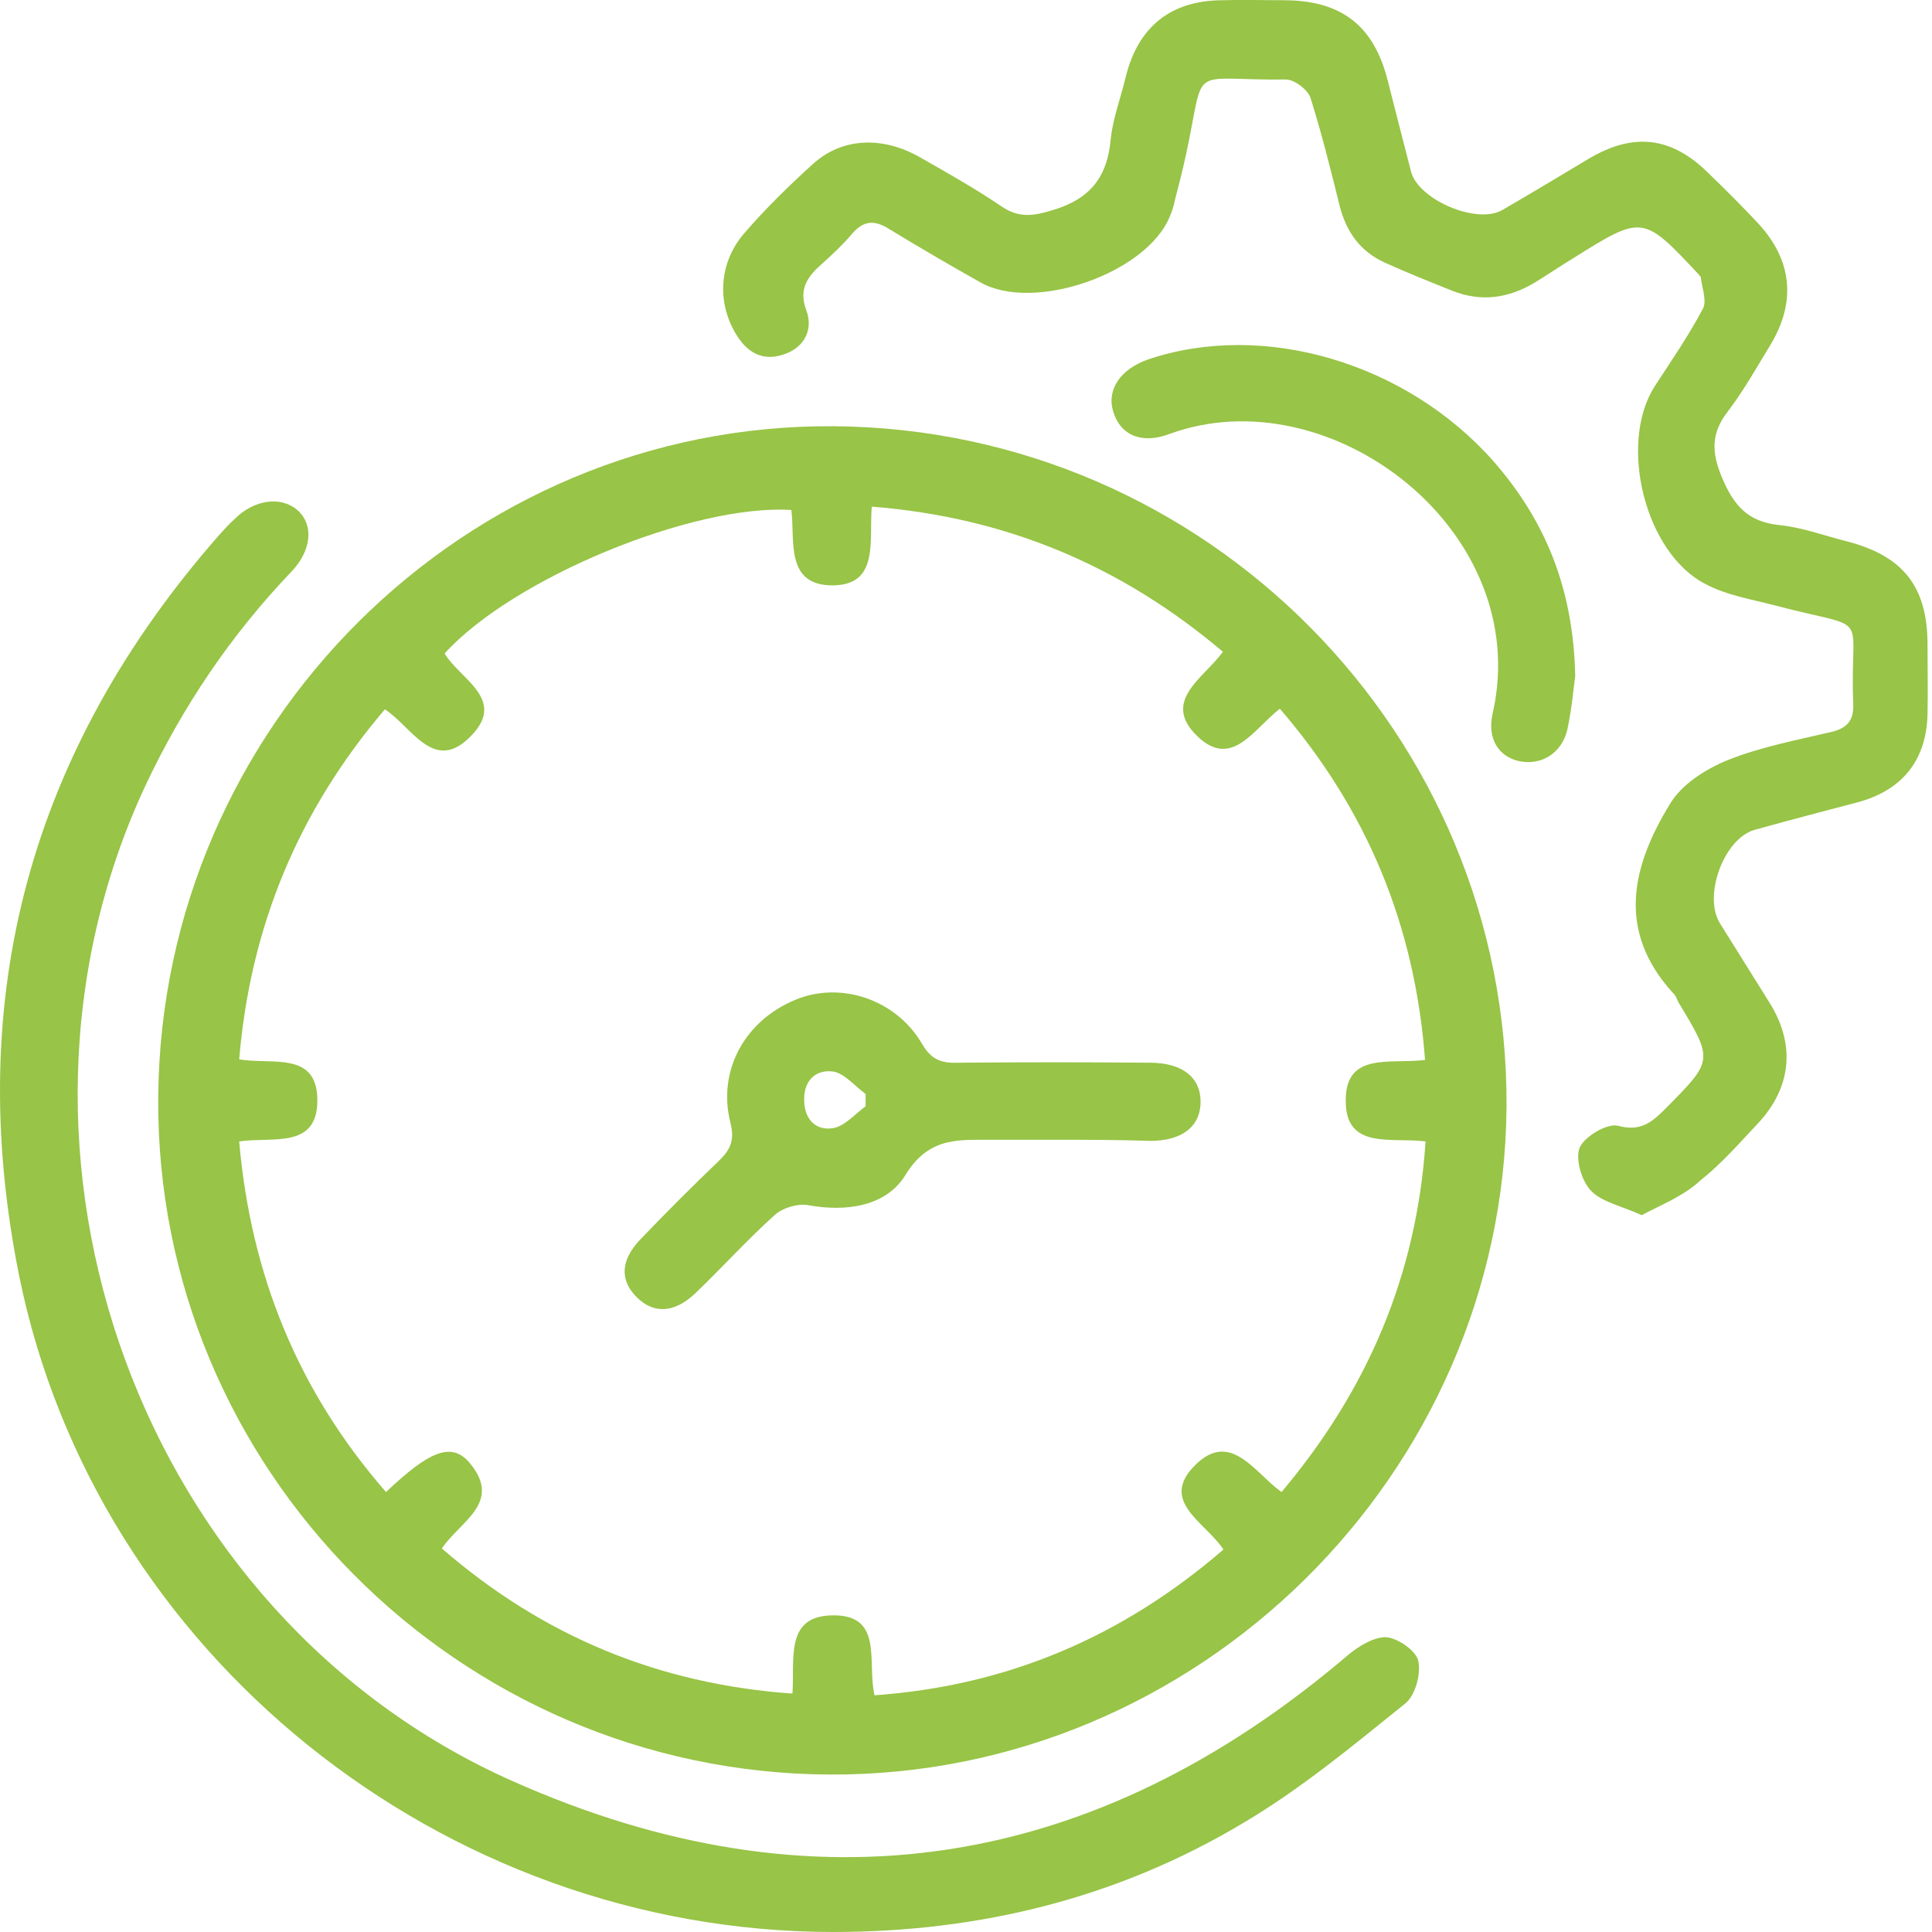 <svg width="50" height="50" viewBox="0 0 50 50" fill="none" xmlns="http://www.w3.org/2000/svg">
<path d="M21.477 45.925C11.854 45.882 4.022 37.993 4.095 28.399C4.167 18.79 12.042 10.959 21.578 11.031C31.23 11.103 39.047 19.007 38.989 28.644C38.917 38.152 30.999 45.969 21.477 45.925ZM36.88 27.431C36.62 23.948 35.377 20.957 33.123 18.342C32.444 18.862 31.88 19.917 30.984 19.05C30.045 18.14 31.158 17.547 31.649 16.868C29.019 14.643 26.043 13.386 22.561 13.112C22.488 13.979 22.763 15.134 21.564 15.149C20.306 15.163 20.581 13.979 20.48 13.198C17.922 13.039 13.255 14.976 11.507 16.912C11.897 17.576 13.125 18.097 12.186 19.05C11.232 20.033 10.669 18.819 9.961 18.357C7.721 20.986 6.479 23.977 6.19 27.416C7.042 27.561 8.198 27.2 8.213 28.456C8.227 29.757 7.042 29.41 6.19 29.54C6.493 33.008 7.721 36.013 9.99 38.614C11.131 37.531 11.695 37.314 12.157 37.863C13.01 38.889 11.912 39.365 11.435 40.074C14.05 42.342 17.041 43.585 20.509 43.83C20.567 42.934 20.321 41.851 21.491 41.807C22.893 41.75 22.43 43.021 22.633 43.874C26.086 43.628 29.048 42.356 31.663 40.102C31.201 39.394 29.987 38.86 30.927 37.921C31.851 36.996 32.473 38.123 33.166 38.614C35.391 35.97 36.663 33.008 36.894 29.54C36.013 29.425 34.813 29.771 34.828 28.471C34.828 27.214 35.984 27.546 36.88 27.431Z" fill="#98C447"/>
<path d="M42.486 31.448C41.951 31.202 41.46 31.115 41.171 30.812C40.925 30.552 40.766 29.988 40.882 29.699C41.012 29.41 41.59 29.063 41.879 29.136C42.471 29.295 42.76 29.035 43.121 28.673C44.335 27.445 44.35 27.445 43.439 25.942C43.396 25.856 43.367 25.755 43.295 25.697C41.821 24.078 42.24 22.402 43.223 20.799C43.526 20.293 44.147 19.903 44.711 19.672C45.578 19.325 46.517 19.151 47.427 18.935C47.817 18.834 47.976 18.631 47.962 18.227C47.861 15.727 48.511 16.348 45.939 15.669C45.332 15.51 44.696 15.409 44.147 15.12C42.572 14.325 41.879 11.493 42.818 10.005C43.252 9.34 43.7 8.69 44.075 7.982C44.176 7.78 44.046 7.448 44.017 7.173C44.017 7.159 43.988 7.144 43.974 7.115C42.515 5.555 42.515 5.555 40.694 6.696C40.362 6.899 40.044 7.115 39.712 7.318C39.032 7.722 38.324 7.823 37.573 7.52C36.995 7.289 36.417 7.058 35.839 6.797C35.203 6.508 34.842 6.003 34.669 5.324C34.438 4.384 34.206 3.46 33.917 2.535C33.845 2.318 33.498 2.058 33.282 2.058C30.695 2.087 31.215 1.596 30.695 3.994C30.609 4.399 30.508 4.789 30.406 5.179C30.378 5.324 30.334 5.468 30.276 5.598C29.684 7.072 26.751 8.098 25.364 7.303C24.569 6.855 23.774 6.393 22.994 5.916C22.618 5.685 22.344 5.714 22.055 6.046C21.824 6.321 21.564 6.566 21.289 6.812C20.913 7.144 20.653 7.462 20.87 8.04C21.043 8.502 20.841 8.965 20.335 9.153C19.815 9.355 19.396 9.182 19.093 8.719C18.544 7.881 18.587 6.812 19.266 6.032C19.815 5.396 20.422 4.803 21.043 4.24C21.795 3.561 22.835 3.518 23.803 4.067C24.511 4.471 25.234 4.876 25.913 5.338C26.361 5.642 26.722 5.598 27.242 5.439C28.21 5.15 28.658 4.587 28.745 3.604C28.802 3.055 29.005 2.535 29.135 1.986C29.453 0.7 30.291 0.021 31.606 0.006C32.155 -0.008 32.718 0.006 33.267 0.006C34.712 0.021 35.55 0.657 35.911 2.073C36.114 2.867 36.316 3.662 36.518 4.442C36.706 5.165 38.209 5.815 38.873 5.439C39.625 5.006 40.362 4.558 41.113 4.11C42.283 3.416 43.266 3.532 44.234 4.5C44.667 4.919 45.087 5.338 45.506 5.786C46.373 6.725 46.488 7.794 45.838 8.893C45.477 9.485 45.13 10.106 44.711 10.655C44.277 11.219 44.292 11.71 44.566 12.36C44.87 13.083 45.231 13.502 46.04 13.588C46.633 13.646 47.211 13.863 47.788 14.008C49.248 14.383 49.884 15.178 49.884 16.681C49.884 17.287 49.898 17.88 49.884 18.487C49.855 19.686 49.219 20.466 48.049 20.77C47.167 21.001 46.286 21.232 45.404 21.478C44.61 21.709 44.075 23.183 44.509 23.891C44.942 24.584 45.376 25.278 45.809 25.971C46.474 27.055 46.358 28.153 45.491 29.078C45.014 29.584 44.552 30.118 44.003 30.552C43.569 30.956 43.006 31.173 42.486 31.448Z" fill="#98C447"/>
<path d="M21.549 50C11.435 49.986 2.477 42.79 0.497 33.022C-0.962 25.783 0.801 19.397 5.67 13.848C5.8 13.704 5.93 13.559 6.074 13.43C6.58 12.924 7.274 12.837 7.693 13.198C8.126 13.574 8.068 14.239 7.548 14.788C5.973 16.435 4.716 18.299 3.748 20.365C-0.673 29.887 3.647 41.807 13.241 46.084C21.073 49.581 28.34 48.411 34.886 42.833C35.16 42.602 35.565 42.356 35.883 42.371C36.186 42.4 36.663 42.732 36.706 42.992C36.779 43.339 36.62 43.903 36.345 44.105C35.001 45.188 33.658 46.301 32.169 47.182C28.904 49.133 25.335 50 21.549 50Z" fill="#98C447"/>
<path d="M40.766 17.504C40.723 17.793 40.68 18.342 40.564 18.877C40.42 19.498 39.885 19.816 39.322 19.7C38.787 19.585 38.483 19.122 38.628 18.472C39.712 13.747 34.423 9.702 30.262 11.233C29.525 11.508 28.976 11.248 28.803 10.626C28.644 10.077 29.005 9.543 29.727 9.297C32.704 8.3 36.388 9.384 38.642 11.927C39.972 13.444 40.723 15.207 40.766 17.504Z" fill="#98C447"/>
<path d="M27.228 29.497C26.751 29.497 26.26 29.497 25.783 29.497C24.901 29.511 24.078 29.367 23.442 30.393C22.951 31.216 21.91 31.375 20.899 31.187C20.639 31.144 20.249 31.26 20.047 31.447C19.339 32.083 18.688 32.806 17.995 33.47C17.446 33.99 16.911 34.005 16.478 33.571C16.03 33.123 16.059 32.603 16.593 32.054C17.244 31.375 17.908 30.71 18.587 30.06C18.891 29.771 19.021 29.526 18.905 29.063C18.558 27.705 19.281 26.405 20.596 25.87C21.752 25.393 23.182 25.856 23.861 27.012C24.092 27.416 24.352 27.517 24.771 27.503C26.433 27.488 28.095 27.488 29.756 27.503C30.594 27.503 31.071 27.878 31.071 28.514C31.071 29.15 30.594 29.526 29.771 29.526C28.904 29.497 28.066 29.497 27.228 29.497ZM22.402 28.63C22.402 28.529 22.402 28.413 22.402 28.312C22.127 28.11 21.867 27.792 21.578 27.734C21.116 27.662 20.798 27.965 20.812 28.471C20.812 28.962 21.116 29.28 21.578 29.193C21.867 29.136 22.127 28.832 22.402 28.63Z" fill="#98C447"/>
</svg>
